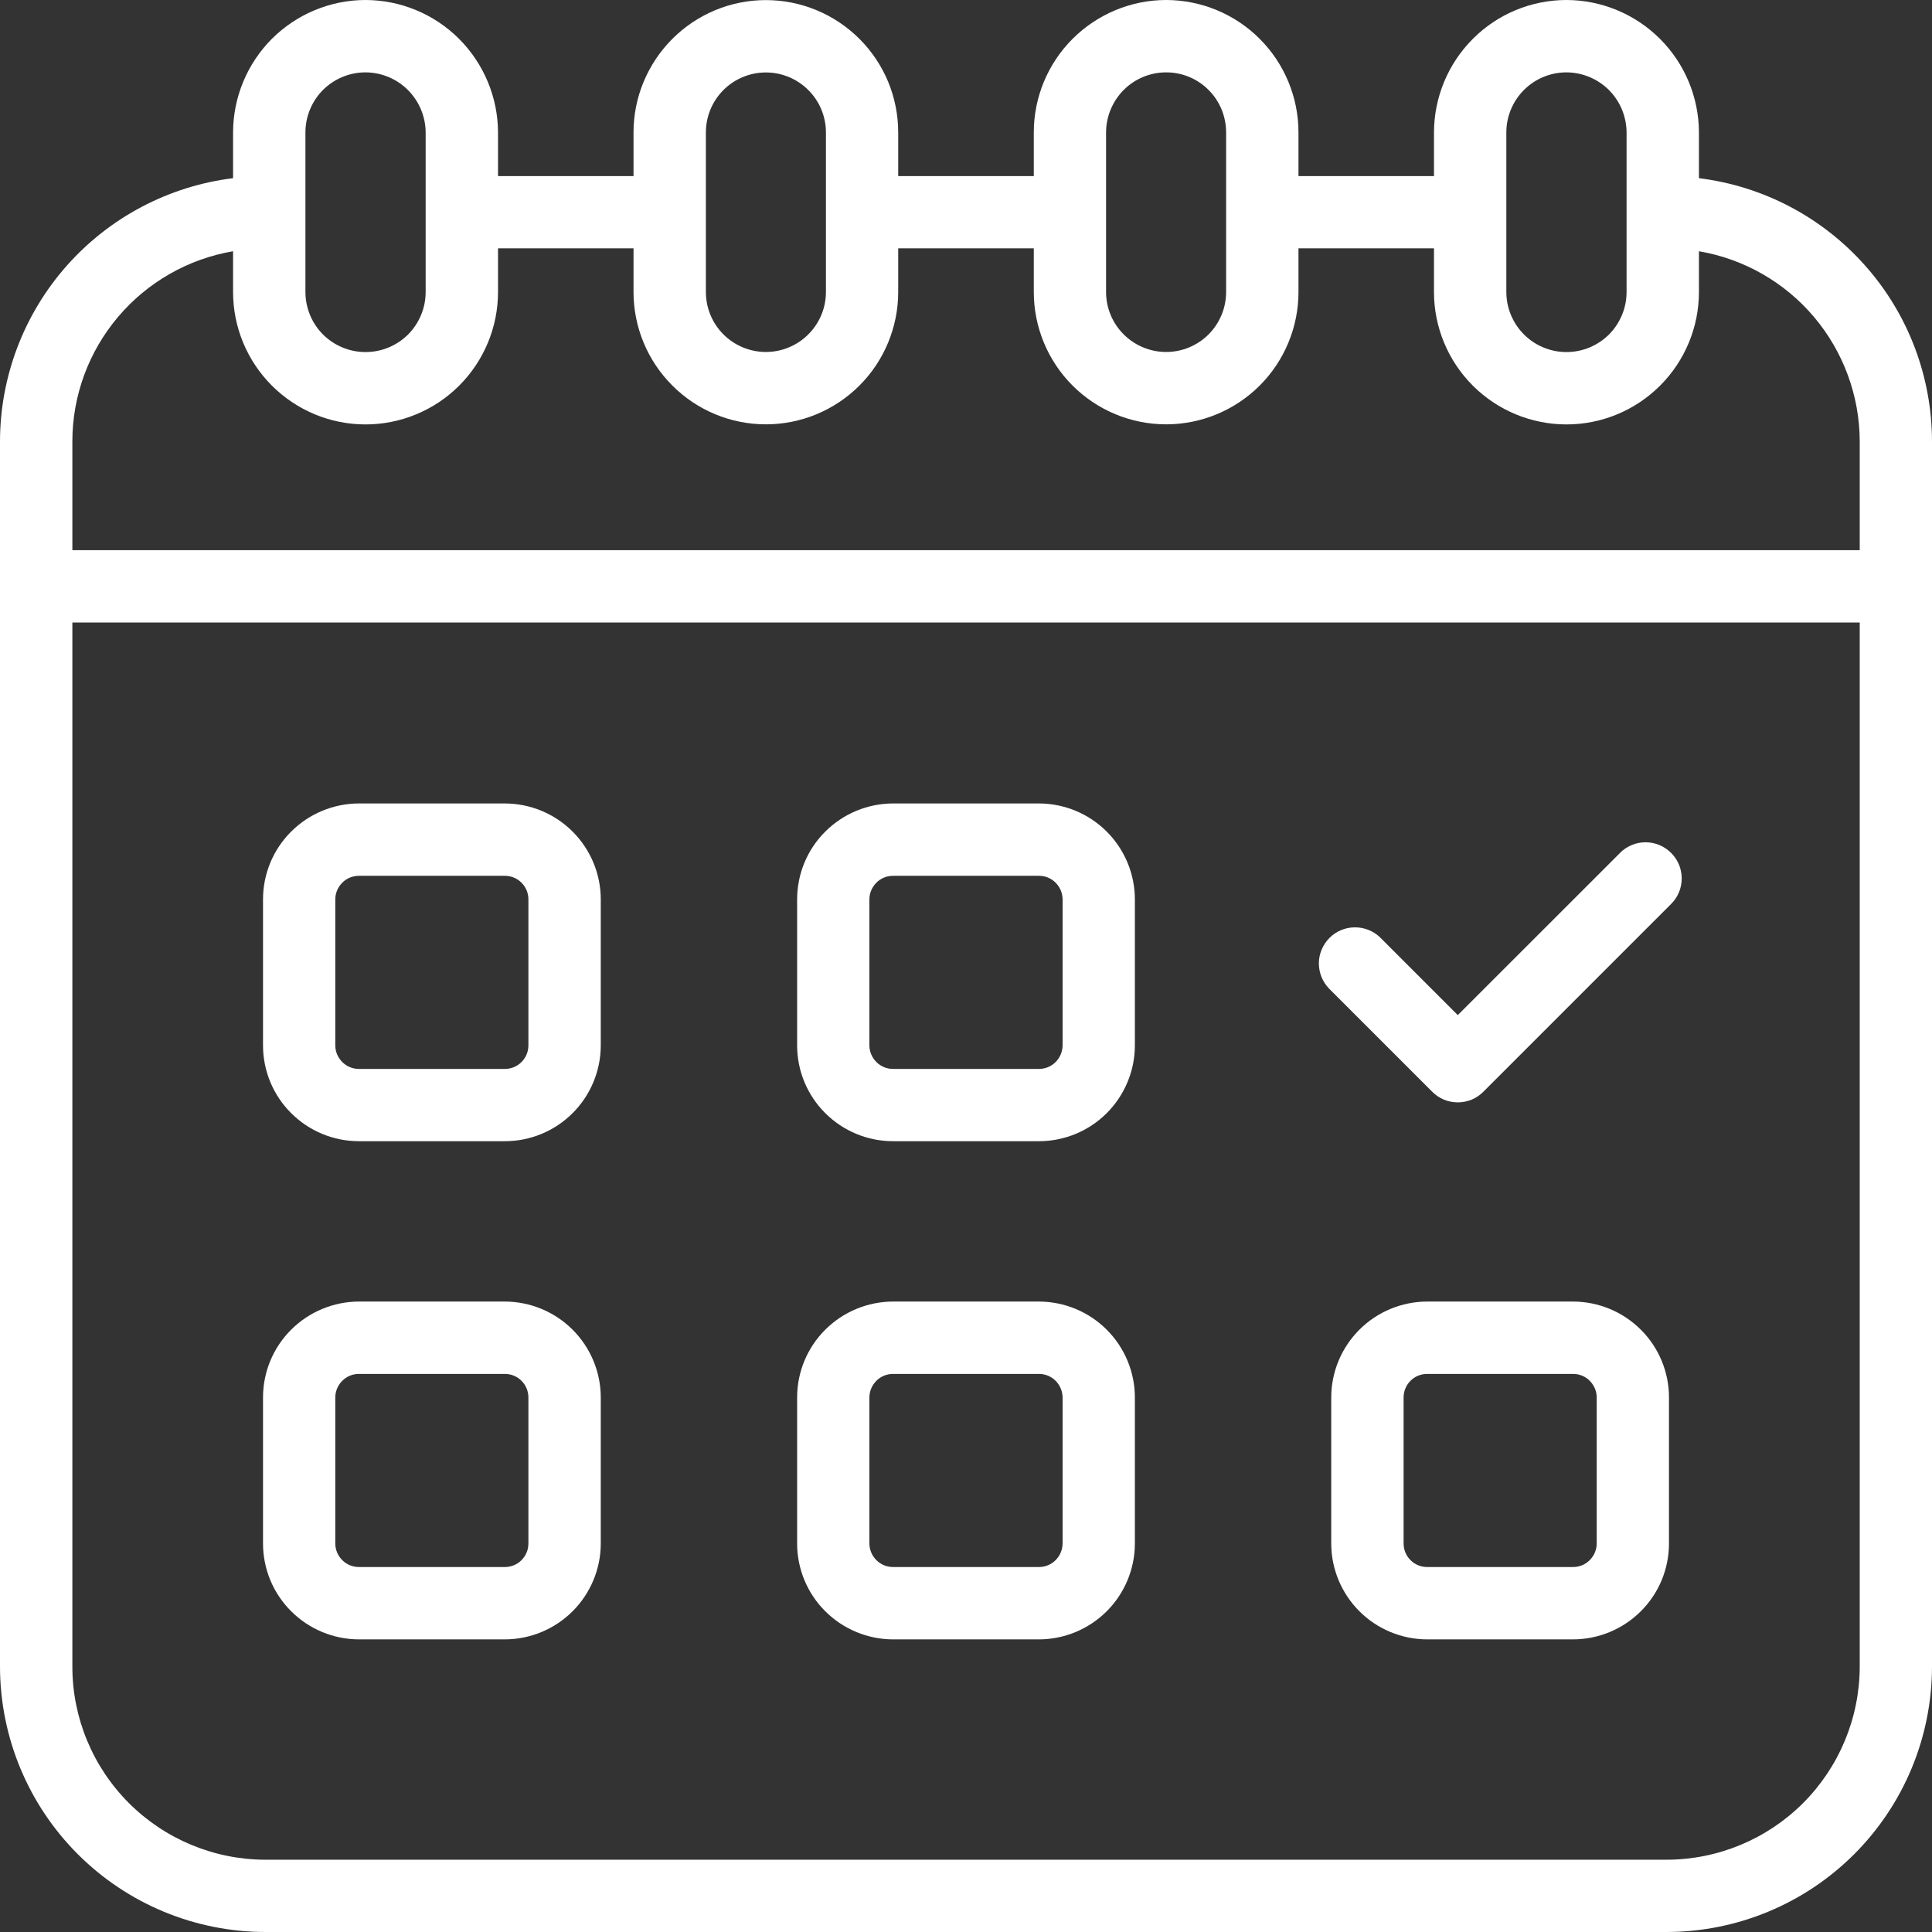 <svg width="22" height="22" viewBox="0 0 22 22" fill="none" xmlns="http://www.w3.org/2000/svg">
<rect x="0" y="0" width="22" height="22" fill="#333333" stroke="none"/>
<path d="M19.346 2.029V1.508C19.345 1.109 19.186 0.726 18.903 0.443C18.62 0.16 18.237 0.001 17.838 0C17.438 0 17.054 0.159 16.772 0.442C16.489 0.725 16.33 1.108 16.329 1.508V2.005H14.786V1.508C14.786 1.109 14.627 0.725 14.345 0.443C14.063 0.16 13.68 0.001 13.28 0C12.88 0 12.497 0.16 12.214 0.442C11.931 0.725 11.772 1.108 11.772 1.508V2.005H10.228V1.508C10.228 1.31 10.189 1.114 10.114 0.932C10.038 0.749 9.927 0.583 9.787 0.443C9.647 0.303 9.481 0.192 9.298 0.116C9.115 0.04 8.919 0.001 8.721 0.001C8.523 0.001 8.327 0.04 8.144 0.116C7.962 0.192 7.795 0.303 7.656 0.443C7.516 0.583 7.405 0.749 7.329 0.932C7.253 1.114 7.214 1.31 7.214 1.508V2.005H5.671V1.508C5.67 1.109 5.51 0.726 5.228 0.443C4.945 0.16 4.562 0.001 4.162 0C3.763 0 3.379 0.16 3.096 0.442C2.814 0.725 2.655 1.108 2.654 1.508V2.029C1.923 2.119 1.249 2.474 0.76 3.026C0.272 3.577 0.001 4.289 0 5.026V18.979C0.001 19.78 0.32 20.548 0.886 21.114C1.452 21.68 2.22 21.999 3.021 22H18.979C19.78 21.999 20.548 21.68 21.114 21.114C21.68 20.548 21.999 19.78 22 18.979V5.026C21.999 4.289 21.729 3.577 21.24 3.026C20.751 2.474 20.078 2.119 19.346 2.029ZM17.153 1.508C17.153 1.327 17.225 1.153 17.354 1.024C17.482 0.896 17.656 0.824 17.838 0.824C18.019 0.825 18.192 0.897 18.321 1.025C18.449 1.153 18.521 1.327 18.522 1.508V3.325C18.522 3.506 18.45 3.68 18.322 3.809C18.193 3.937 18.019 4.009 17.838 4.009C17.656 4.009 17.482 3.937 17.354 3.809C17.225 3.68 17.153 3.506 17.153 3.325V1.508ZM12.595 1.508C12.595 1.327 12.668 1.153 12.796 1.024C12.924 0.896 13.098 0.824 13.28 0.824C13.461 0.824 13.635 0.896 13.763 1.025C13.891 1.153 13.962 1.327 13.962 1.508V3.325C13.962 3.506 13.89 3.68 13.762 3.808C13.634 3.936 13.46 4.008 13.279 4.008C13.098 4.008 12.924 3.936 12.796 3.808C12.667 3.68 12.595 3.506 12.595 3.325V1.508ZM8.038 1.508C8.038 1.327 8.11 1.153 8.238 1.025C8.366 0.897 8.54 0.825 8.721 0.825C8.902 0.825 9.076 0.897 9.204 1.025C9.333 1.153 9.405 1.327 9.405 1.508V3.325C9.405 3.506 9.333 3.68 9.204 3.808C9.076 3.936 8.902 4.008 8.721 4.008C8.54 4.008 8.366 3.936 8.238 3.808C8.11 3.68 8.038 3.506 8.038 3.325V1.508ZM3.478 1.508C3.478 1.327 3.55 1.153 3.678 1.024C3.807 0.896 3.981 0.824 4.162 0.824C4.344 0.825 4.517 0.897 4.645 1.025C4.773 1.153 4.846 1.327 4.847 1.508V3.325C4.847 3.506 4.775 3.68 4.647 3.809C4.518 3.937 4.344 4.009 4.162 4.009C3.981 4.009 3.807 3.937 3.678 3.809C3.55 3.68 3.478 3.506 3.478 3.325V1.508ZM2.654 2.861V3.325C2.654 3.725 2.813 4.108 3.096 4.391C3.379 4.674 3.762 4.833 4.162 4.833C4.562 4.833 4.946 4.674 5.229 4.391C5.512 4.108 5.671 3.725 5.671 3.325V2.828H7.214V3.325C7.214 3.724 7.373 4.108 7.656 4.39C7.938 4.673 8.321 4.832 8.721 4.832C9.121 4.832 9.504 4.673 9.787 4.39C10.069 4.108 10.228 3.724 10.228 3.325V2.828H11.772V3.325C11.772 3.724 11.931 4.108 12.213 4.39C12.496 4.673 12.879 4.832 13.279 4.832C13.678 4.832 14.062 4.673 14.345 4.39C14.627 4.108 14.786 3.724 14.786 3.325V2.828H16.329V3.325C16.329 3.725 16.488 4.108 16.771 4.391C17.054 4.674 17.438 4.833 17.838 4.833C18.238 4.833 18.621 4.674 18.904 4.391C19.187 4.108 19.346 3.725 19.346 3.325V2.861C19.857 2.948 20.322 3.213 20.657 3.61C20.991 4.006 21.176 4.507 21.177 5.026V6.265H0.824V5.026C0.824 4.507 1.009 4.005 1.344 3.609C1.679 3.213 2.143 2.948 2.654 2.861ZM18.979 21.177H3.021C2.439 21.176 1.88 20.944 1.468 20.532C1.056 20.12 0.824 19.561 0.824 18.979V7.089H21.177V18.979C21.176 19.561 20.944 20.12 20.532 20.532C20.12 20.944 19.561 21.176 18.979 21.177Z" fill="white"/>
<path d="M5.749 9.149H4.087C3.797 9.15 3.52 9.265 3.315 9.47C3.11 9.674 2.995 9.952 2.995 10.241V11.904C2.995 12.193 3.11 12.471 3.315 12.675C3.52 12.88 3.797 12.995 4.087 12.995H5.749C6.039 12.995 6.316 12.88 6.521 12.675C6.725 12.471 6.841 12.193 6.841 11.904V10.241C6.841 9.952 6.725 9.674 6.521 9.47C6.316 9.265 6.039 9.15 5.749 9.149ZM6.017 11.904C6.017 11.975 5.989 12.043 5.939 12.093C5.889 12.144 5.82 12.172 5.749 12.172H4.087C4.016 12.172 3.947 12.144 3.897 12.093C3.847 12.043 3.818 11.975 3.818 11.904V10.241C3.818 10.17 3.847 10.102 3.897 10.052C3.947 10.001 4.016 9.973 4.087 9.973H5.749C5.82 9.973 5.889 10.001 5.939 10.052C5.989 10.102 6.017 10.17 6.017 10.241V11.904Z" fill="white"/>
<path d="M11.831 9.149H10.169C9.879 9.15 9.602 9.265 9.397 9.47C9.192 9.674 9.077 9.952 9.077 10.241V11.904C9.077 12.193 9.192 12.471 9.397 12.675C9.602 12.88 9.879 12.995 10.169 12.995H11.831C12.121 12.995 12.398 12.88 12.603 12.675C12.807 12.471 12.923 12.193 12.923 11.904V10.241C12.923 9.952 12.807 9.674 12.603 9.47C12.398 9.265 12.121 9.15 11.831 9.149ZM12.1 11.904C12.099 11.975 12.071 12.043 12.021 12.093C11.971 12.144 11.902 12.172 11.831 12.172H10.169C10.098 12.172 10.029 12.144 9.979 12.093C9.929 12.043 9.9 11.975 9.9 11.904V10.241C9.9 10.17 9.929 10.102 9.979 10.052C10.029 10.001 10.098 9.973 10.169 9.973H11.831C11.902 9.973 11.971 10.001 12.021 10.052C12.071 10.102 12.099 10.17 12.1 10.241V11.904Z" fill="white"/>
<path d="M18.447 9.713L16.6 11.559L15.716 10.675C15.639 10.6 15.534 10.559 15.427 10.56C15.319 10.56 15.215 10.604 15.139 10.68C15.063 10.757 15.019 10.86 15.018 10.968C15.018 11.076 15.059 11.18 15.134 11.257L16.309 12.432C16.347 12.47 16.392 12.501 16.442 12.522C16.492 12.542 16.546 12.553 16.6 12.553C16.654 12.553 16.708 12.542 16.758 12.522C16.808 12.501 16.853 12.47 16.891 12.432L19.029 10.294C19.107 10.217 19.15 10.112 19.15 10.003C19.15 9.894 19.107 9.789 19.029 9.712C18.952 9.635 18.847 9.591 18.738 9.591C18.629 9.591 18.524 9.635 18.447 9.712V9.713Z" fill="white"/>
<path d="M5.749 14.821H4.087C3.797 14.822 3.52 14.937 3.315 15.142C3.11 15.346 2.995 15.624 2.995 15.913V17.576C2.995 17.865 3.11 18.143 3.315 18.347C3.52 18.552 3.797 18.667 4.087 18.668H5.749C6.039 18.667 6.316 18.552 6.521 18.347C6.725 18.143 6.841 17.865 6.841 17.576V15.913C6.841 15.624 6.725 15.346 6.521 15.142C6.316 14.937 6.039 14.822 5.749 14.821ZM6.017 17.576C6.017 17.647 5.989 17.715 5.939 17.765C5.889 17.816 5.82 17.844 5.749 17.844H4.087C4.016 17.844 3.947 17.816 3.897 17.765C3.847 17.715 3.818 17.647 3.818 17.576V15.913C3.818 15.842 3.847 15.774 3.897 15.724C3.947 15.673 4.016 15.645 4.087 15.645H5.749C5.82 15.645 5.889 15.673 5.939 15.724C5.989 15.774 6.017 15.842 6.017 15.913V17.576Z" fill="white"/>
<path d="M11.831 14.821H10.169C9.879 14.822 9.602 14.937 9.397 15.142C9.192 15.346 9.077 15.624 9.077 15.913V17.576C9.077 17.865 9.192 18.143 9.397 18.347C9.602 18.552 9.879 18.667 10.169 18.668H11.831C12.121 18.667 12.398 18.552 12.603 18.347C12.807 18.143 12.923 17.865 12.923 17.576V15.913C12.923 15.624 12.807 15.346 12.603 15.142C12.398 14.937 12.121 14.822 11.831 14.821ZM12.1 17.576C12.099 17.647 12.071 17.715 12.021 17.765C11.971 17.816 11.902 17.844 11.831 17.844H10.169C10.098 17.844 10.029 17.816 9.979 17.765C9.929 17.715 9.9 17.647 9.9 17.576V15.913C9.9 15.842 9.929 15.774 9.979 15.724C10.029 15.673 10.098 15.645 10.169 15.645H11.831C11.902 15.645 11.971 15.673 12.021 15.724C12.071 15.774 12.099 15.842 12.1 15.913V17.576Z" fill="white"/>
<path d="M17.913 14.821H16.251C15.961 14.822 15.684 14.937 15.479 15.142C15.275 15.346 15.159 15.624 15.159 15.913V17.576C15.159 17.865 15.275 18.143 15.479 18.347C15.684 18.552 15.961 18.667 16.251 18.668H17.913C18.203 18.667 18.48 18.552 18.685 18.347C18.89 18.143 19.005 17.865 19.005 17.576V15.913C19.005 15.624 18.89 15.346 18.685 15.142C18.48 14.937 18.203 14.822 17.913 14.821ZM18.182 17.576C18.182 17.647 18.153 17.715 18.103 17.765C18.053 17.816 17.985 17.844 17.913 17.844H16.251C16.18 17.844 16.111 17.816 16.061 17.765C16.011 17.715 15.983 17.647 15.983 17.576V15.913C15.983 15.842 16.011 15.774 16.061 15.724C16.111 15.673 16.18 15.645 16.251 15.645H17.913C17.985 15.645 18.053 15.673 18.103 15.724C18.153 15.774 18.182 15.842 18.182 15.913V17.576Z" fill="white"/>
</svg>
